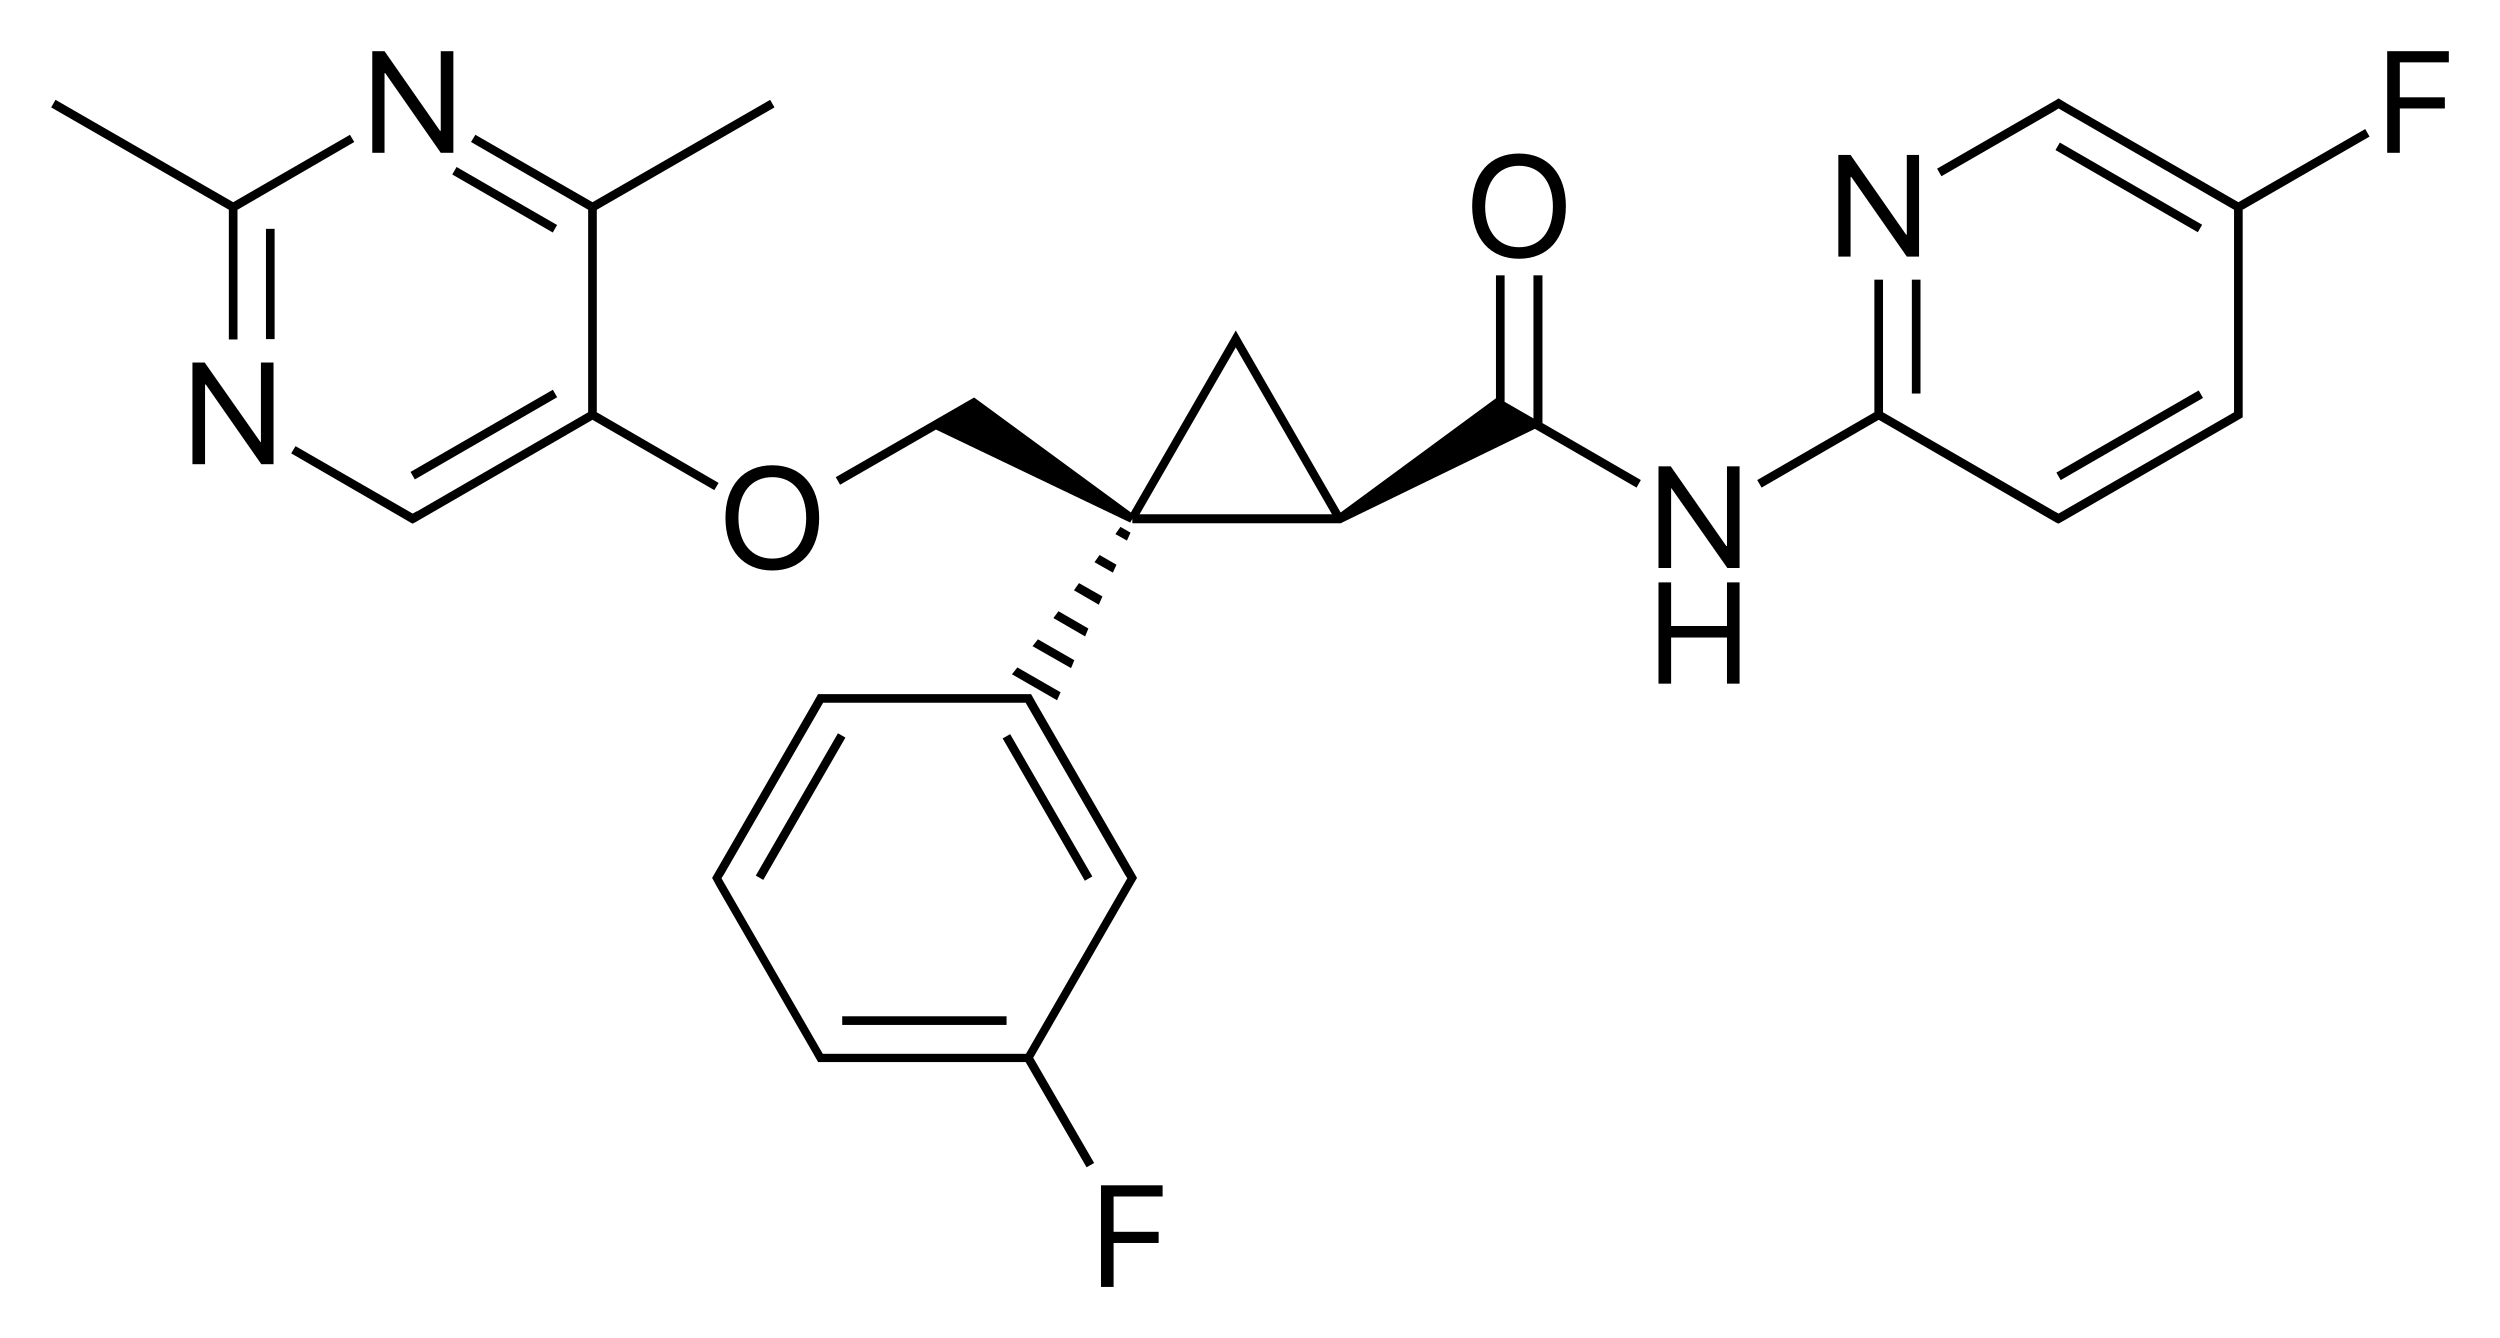 <?xml version="1.0" encoding="utf-8"?>
<!-- Generator: Adobe Illustrator 19.2.1, SVG Export Plug-In . SVG Version: 6.00 Build 0)  -->
<svg version="1.1" id="Слой_1" xmlns="http://www.w3.org/2000/svg" xmlns:xlink="http://www.w3.org/1999/xlink" x="0px" y="0px"
	 viewBox="0 0 693.7 371.3" style="enable-background:new 0 0 693.7 371.3;" xml:space="preserve">
<g>
	<polygon points="292.3,171.5 301.1,176.6 302,174.4 293.7,169.6 	"/>
	<polygon points="286.5,179.3 297.2,185.4 298.1,183.2 288,177.4 	"/>
	<polygon points="313.7,147.8 310.9,146.2 309.5,148.2 312.7,150 	"/>
	<polygon points="303.7,156 308.8,158.9 309.8,156.7 305.1,154 	"/>
	<polygon points="280.8,187.1 293.3,194.3 294.3,192.1 282.3,185.2 	"/>
	<polygon points="298,163.8 304.9,167.8 305.9,165.5 299.4,161.8 	"/>
	<rect x="289.5" y="201.1" transform="matrix(0.866 -0.5 0.5 0.866 -73.042 175.497)" width="2.4" height="45.6"/>
	<path d="M314.1,246L314.1,246l1.4-2.4l-0.4-0.7l-27.7-48l0,0l-1.3-2.3h-0.7h-2h-53.6h-2H227l-1.3,2.3l0,0l-27.7,48l-0.4,0.7
		l1.3,2.4l0,0l26.8,46.4l0,0l1.3,2.3h0.7h2h54.9l16.9,29.2l2.1-1.2l-16.9-29.2L314.1,246z M228.3,292.4l-28.1-48.7l0.7-1.1l0,0
		l27.5-47.6h1.3h53.6h1.3l27.5,47.6l0,0l0.7,1.1l-28.1,48.7h-54.9H228.3z"/>
	<rect x="199.4" y="222.7" transform="matrix(0.5 -0.866 0.866 0.5 -82.845 304.289)" width="45.6" height="2.4"/>
	<polygon points="164.4,116.5 198.2,136 199.4,134 165.6,114.4 165.6,58.2 214.9,29.8 213.7,27.7 164.4,56.1 131.9,37.4 130.7,39.4 
		163.2,58.2 163.2,114.4 115.7,141.9 115.6,141.9 114.5,142.5 82,123.8 80.8,125.8 112.2,144 112.2,144 113.9,145 113.9,145 
		113.9,145 114.5,145.3 115.1,145 115.1,145 	"/>
	<rect x="111.5" y="119.3" transform="matrix(0.866 -0.5 0.5 0.866 -42.3 83.384)" width="45.6" height="2.4"/>
	<rect x="233.7" y="282" width="45.6" height="2.4"/>
	<rect x="138.9" y="39.3" transform="matrix(0.5 -0.866 0.866 0.5 22.01 149.056)" width="2.4" height="32.2"/>
	<polygon points="63.5,94.2 65.9,94.2 65.9,58.2 98.3,39.4 97.1,37.4 64.7,56.1 15.4,27.7 14.2,29.8 63.5,58.2 	"/>
	<rect x="73.8" y="63.5" width="2.4" height="30.6"/>
	<path d="M427.9,76.4h-2.4v39.7l-8-4.6V76.4h-2.4v34.1L372,142.2l-27.1-47l0,0l-2-3.5l-2,3.5l0,0l-27.1,47l-43.5-31.9l-13.2,7.6l0,0
		l-25.2,14.5l1.2,2.1l26.6-15.3l53.9,25.8l0.6-1l0,0v1.2h55.6h2h0.3l0.3-0.2l0,0l53.5-26l28.2,16.3l1.2-2.1l-27.3-15.8V76.4z
		 M369.6,142.7h-53.4l26.7-46.3L369.6,142.7z"/>
	<rect x="568.1" y="119.3" transform="matrix(0.866 -0.5 0.5 0.866 18.982 311.873)" width="45.6" height="2.4"/>
	<rect x="589.7" y="29.3" transform="matrix(0.5 -0.866 0.866 0.5 250.132 537.67)" width="2.4" height="45.6"/>
	<rect x="530.5" y="77.6" width="2.4" height="31.6"/>
	<polygon points="656.3,35.8 621.1,56.1 573.5,28.7 573.5,28.7 571.2,27.3 570.6,27.7 570.6,27.7 537.5,46.8 538.7,48.9 570.1,30.8 
		570.1,30.8 571.2,30.1 619.9,58.2 619.9,113.1 619.9,114.4 571.2,142.5 570.1,141.9 570.1,141.9 522.5,114.4 522.5,77.6 
		520.1,77.6 520.1,114.4 487.6,133.2 488.8,135.3 521.3,116.5 570.5,145 571.2,145.3 573.5,144 573.5,144 619.9,117.2 619.9,117.2 
		622.3,115.8 622.3,115.1 622.3,113.1 622.3,58.2 657.5,37.9 	"/>
	<path d="M201.3,143.7c0,9,5,14.6,13,14.6s13-5.6,13-14.6c0-8.9-5-14.6-13-14.6S201.3,134.8,201.3,143.7z M223.7,143.7
		c0,7-3.6,11.3-9.4,11.3s-9.4-4.4-9.4-11.3c0-6.9,3.6-11.3,9.4-11.3S223.7,136.8,223.7,143.7z"/>
	<polygon points="305.5,357.1 309,357.1 309,344.9 321.5,344.9 321.5,341.8 309,341.8 309,332 322.6,332 322.6,328.9 305.5,328.9 	
		"/>
	<polygon points="72.4,122.7 72.3,122.7 56.8,100.6 53.4,100.6 53.4,128.8 56.9,128.8 56.9,106.7 57.1,106.7 72.5,128.8 75.9,128.8 
		75.9,100.6 72.4,100.6 	"/>
	<polygon points="106.7,20.3 106.9,20.3 122.3,42.4 125.8,42.4 125.8,14.2 122.3,14.2 122.3,36.3 122.1,36.3 106.7,14.2 103.3,14.2 
		103.3,42.4 106.7,42.4 	"/>
	<polygon points="479.2,151.5 479,151.5 463.6,129.4 460.2,129.4 460.2,157.6 463.7,157.6 463.7,135.5 463.8,135.5 479.3,157.6 
		482.7,157.6 482.7,129.4 479.2,129.4 	"/>
	<polygon points="479.2,173.7 463.7,173.7 463.7,161.6 460.2,161.6 460.2,189.7 463.7,189.7 463.7,176.9 479.2,176.9 479.2,189.7 
		482.7,189.7 482.7,161.6 479.2,161.6 	"/>
	<path d="M421.5,71.8c8,0,13-5.6,13-14.6c0-8.9-5-14.6-13-14.6s-13,5.6-13,14.6C408.5,66.2,413.5,71.8,421.5,71.8z M421.5,46
		c5.8,0,9.4,4.4,9.4,11.3c0,7-3.6,11.3-9.4,11.3c-5.8,0-9.4-4.4-9.4-11.3C412.2,50.4,415.8,46,421.5,46z"/>
	<polygon points="513.5,49.1 513.7,49.1 529.1,71.2 532.5,71.2 532.5,43 529.1,43 529.1,65.1 528.9,65.1 513.5,43 510.1,43 
		510.1,71.2 513.5,71.2 	"/>
	<polygon points="679.5,17.3 679.5,14.2 662.4,14.2 662.4,42.4 665.9,42.4 665.9,30.1 678.4,30.1 678.4,27 665.9,27 665.9,17.3 	"/>
</g>
</svg>
